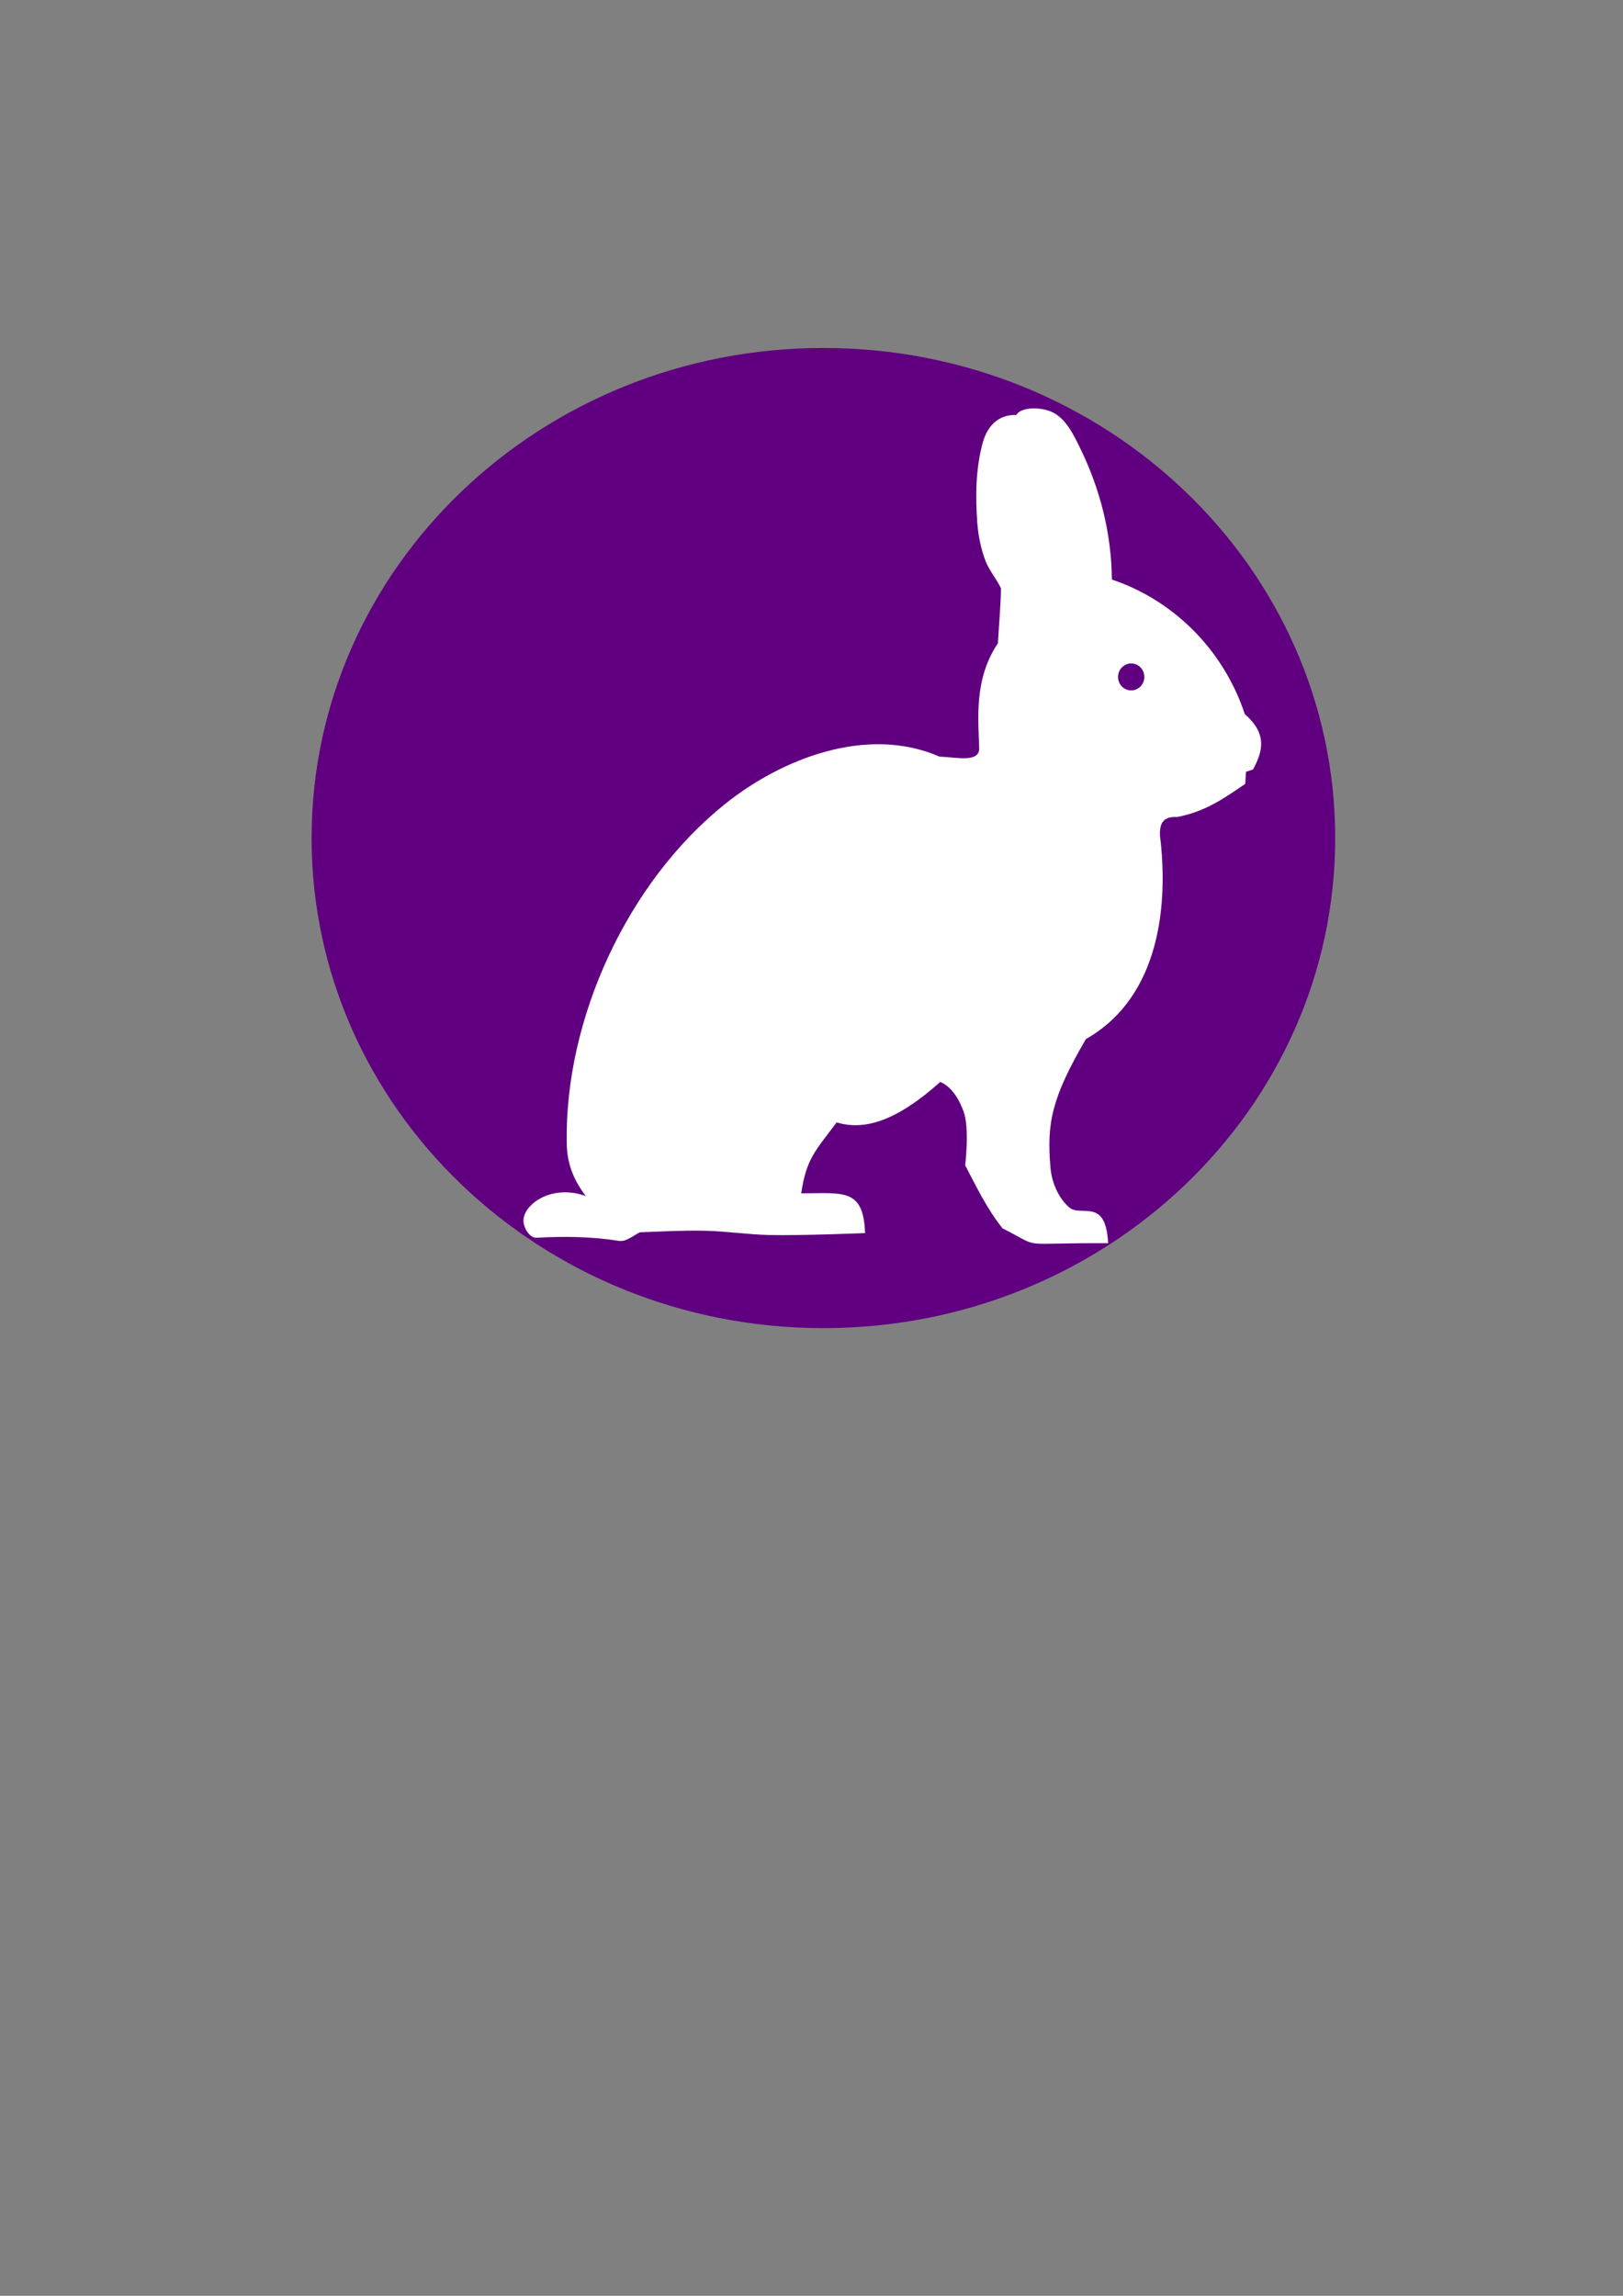 <?xml version="1.0" encoding="UTF-8" standalone="no"?>
<!-- Created with Inkscape (http://www.inkscape.org/) -->

<svg
   xmlns:dc="http://purl.org/dc/elements/1.1/"
   xmlns:cc="http://creativecommons.org/ns#"
   xmlns:rdf="http://www.w3.org/1999/02/22-rdf-syntax-ns#"
   xmlns:svg="http://www.w3.org/2000/svg"
   xmlns="http://www.w3.org/2000/svg"
   xmlns:sodipodi="http://sodipodi.sourceforge.net/DTD/sodipodi-0.dtd"
   xmlns:inkscape="http://www.inkscape.org/namespaces/inkscape"
   width="744.094"
   height="1052.362"
   id="svg2"
   version="1.1"
   inkscape:version="0.48.2 r9819"
   sodipodi:docname="logo_rabbit.svg">
  <rect width="100%" height="100%" fill="#808080" stroke="none"/>
  <defs
     id="defs4" />
  <sodipodi:namedview
     id="base"
     pagecolor="#ffffff"
     bordercolor="#666666"
     borderopacity="1.0"
     inkscape:pageopacity="0.0"
     inkscape:pageshadow="2"
     inkscape:zoom="1.4"
     inkscape:cx="374.26804"
     inkscape:cy="658.09945"
     inkscape:document-units="px"
     inkscape:current-layer="layer1"
     showgrid="false"
     inkscape:window-width="1280"
     inkscape:window-height="758"
     inkscape:window-x="-5"
     inkscape:window-y="20"
     inkscape:window-maximized="1" />
  <g
     inkscape:label="Layer 1"
     inkscape:groupmode="layer"
     id="layer1">
    <g
       id="g3942"
       transform="translate(122.857,-31.429)">
      <path
         transform="translate(-50.714,-8.571)"
         d="m 540,424.148 c 0,124.067 -105.053,224.643 -234.643,224.643 -129.59,0 -234.643,-100.576 -234.643,-224.643 0,-124.067 105.053,-224.643 234.643,-224.643 C 434.947,199.505 540,300.081 540,424.148 z"
         sodipodi:ry="224.64285"
         sodipodi:rx="234.64285"
         sodipodi:cy="424.14789"
         sodipodi:cx="305.35715"
         id="path3940"
         style="fill:#600080;fill-opacity:1;fill-rule:evenodd;stroke:#000000;stroke-width:0;stroke-linecap:round;stroke-linejoin:round;stroke-miterlimit:4;stroke-opacity:1;stroke-dasharray:none;stroke-dashoffset:1.06"
         sodipodi:type="arc" />
      <path
         sodipodi:nodetypes="ccccccccascccaccccaacssaacsaccccaascaac"
         inkscape:connector-curvature="0"
         id="path3141"
         d="m 386.908,297.097 c 26.871,8.924 50.75,30.92 60.949,61.694 10.494,9.123 8.177,17.167 3.75,25.357 l -3.214,1.071 -0.357,5.536 c -9.164,6.173 -17.944,12.687 -31.25,15.179 -6.978,-0.399 -7.937,3.616 -7.857,8.393 3.898,31.114 0.336,73.94 -33.929,93.393 -15.813,27.112 -17.988,38.627 -16.25,58.929 0.572,6.686 3.53,13.786 8.571,18.214 5.304,4.659 16.841,-4.872 17.857,16.429 -43.297,-0.26 -29.153,2.834 -48.393,-6.786 -7.395,-9.307 -12.011,-19.169 -17.143,-28.929 0,0 2.093,-16.919 -0.714,-24.643 -1.969,-5.417 -5.395,-11.378 -10.714,-13.571 -21.578,19.322 -35.871,21.99 -47.5,18.571 -10.228,13.584 -13.879,16.852 -16.25,32.5 19.163,0.022 28.546,-2.57 29.286,18.214 0,0 -29.287,1.229 -43.929,0.893 -9.9,-0.227 -19.742,-1.756 -29.643,-1.964 -9.882,-0.208 -19.764,0.344 -29.643,0.714 -3.333,1.637 -6.342,4.498 -9.821,3.929 -12.326,-2.018 -25.621,-2.118 -37.5,-1.429 -3.304,0.192 -6.075,-4.547 -6.071,-7.857 0.004,-4.37 4.154,-8.35 8.036,-10.357 6.086,-3.147 13.512,-3.444 20.536,-0.893 -6.172,-8.095 -8.605,-15.682 -8.75,-24.286 -0.959,-57.088 27.922,-119.6 72.5,-155.357 26.204,-21.019 65.365,-36.223 98.393,-21.786 7.859,0.279 18.385,2.93 18.214,-3.929 -0.359,-13.36 -2.476,-31.584 8.571,-48.036 0.571,-9.509 1.28,-16.936 1.429,-25.179 -2.202,-4.585 -5.429,-8.141 -7.143,-12.679 -2.128,-5.636 -3.32,-11.67 -3.75,-17.679 -0.856,-11.97 -0.7,-24.325 2.383,-35.923 2.651,-9.974 8.927,-13.388 15.474,-13.184 2.503,-3.86 11.113,-3.61 16.059,-1.503 6.508,2.772 10.107,10.252 13.214,16.607 9.09,18.592 14.399,38.886 14.6,60.344 z"
         style="fill:#ffffff;fill-opacity:1;stroke:none" />
      <path
         d="m 401.788,341.72 c 0,3.417 -2.699,6.187 -6.029,6.187 -3.33,0 -6.029,-2.77 -6.029,-6.187 0,-3.417 2.699,-6.187 6.029,-6.187 3.33,0 6.029,2.77 6.029,6.187 z"
         sodipodi:ry="6.1871843"
         sodipodi:rx="6.0293479"
         sodipodi:cy="341.71988"
         sodipodi:cx="395.75882"
         id="path3164"
         style="fill:#600080;fill-opacity:1;fill-rule:evenodd;stroke:none"
         sodipodi:type="arc" />
    </g>
  </g>
</svg>
